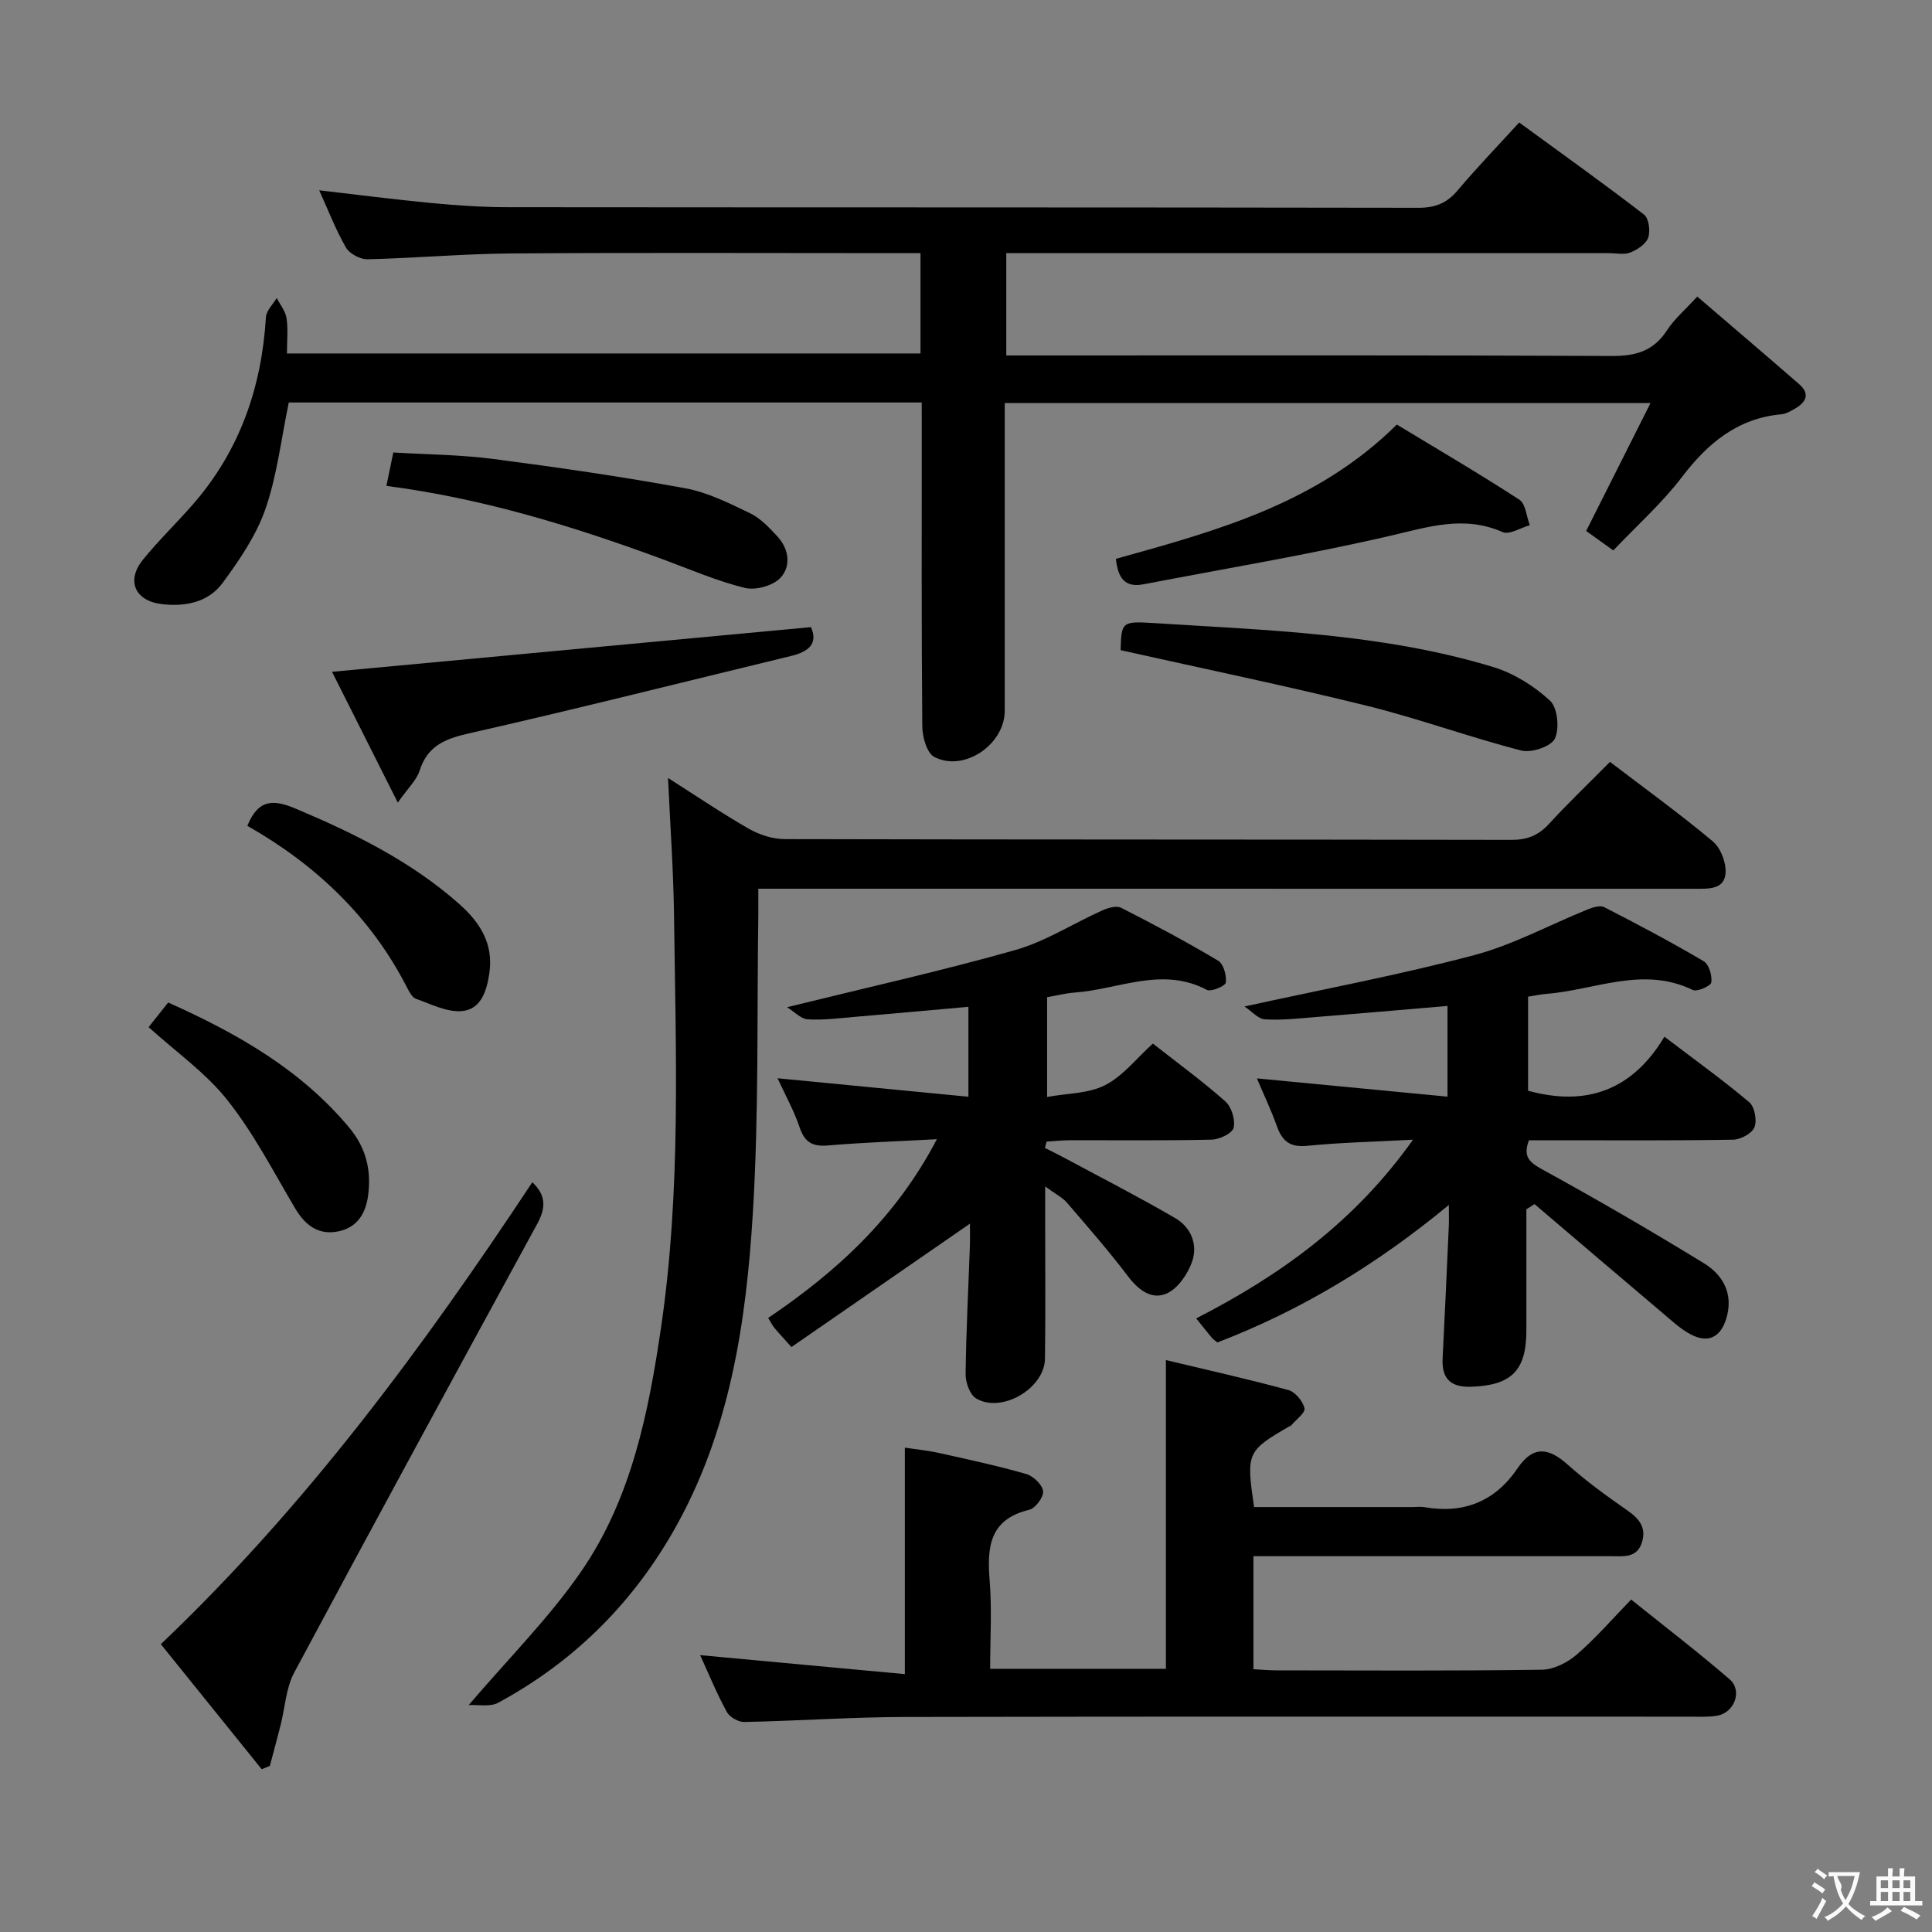 <svg enable-background="new 0 0 400 400" viewBox="0 0 400 400" xmlns="http://www.w3.org/2000/svg"><rect x="0" y="0" width="400" height="400" fill="#808080" stroke="none"/><g fill="#010000"><path d="m190.83 83.33c-44.17 0-87.74 0-131.04 0-1.58 7.58-2.42 15.08-4.83 22.04-1.91 5.49-5.38 10.58-8.87 15.32-2.96 4.02-7.73 4.97-12.64 4.38-5.52-.67-7.37-4.87-3.85-9.2 3.25-4 6.98-7.59 10.37-11.48 9.67-11.09 14.2-24.18 15.09-38.73.08-1.36 1.46-2.65 2.23-3.97.71 1.39 1.81 2.72 2.03 4.18.35 2.25.09 4.6.09 7.31h131.17c0-6.92 0-13.51 0-20.77-2.03 0-3.81 0-5.59 0-26.33 0-52.66-.12-78.98.06-9.96.07-19.92.97-29.89 1.21-1.52.04-3.75-1.14-4.49-2.42-2.14-3.72-3.69-7.78-5.54-11.86 7.87.91 15.51 1.9 23.17 2.63 5.29.5 10.61.87 15.92.87 62.82.06 125.64.01 188.46.12 3.49.01 5.91-.94 8.14-3.59 3.96-4.69 8.23-9.12 12.75-14.07 8.8 6.43 17.44 12.59 25.84 19.06 1 .77 1.35 3.41.87 4.79-.46 1.32-2.25 2.49-3.71 3.07-1.3.51-2.96.13-4.46.13-39.49 0-78.98 0-118.48 0-1.97 0-3.94 0-6.25 0v21.18h5.98c39.83 0 79.65-.08 119.48.11 4.96.02 8.58-1.07 11.34-5.32 1.51-2.33 3.73-4.21 6.26-6.98 7.1 6.1 14.14 12.08 21.11 18.15 2.36 2.06 1.35 3.78-.92 5.08-.86.49-1.8 1.05-2.75 1.14-9.11.84-15.26 5.97-20.63 13.02-4.1 5.38-9.26 9.97-14.19 15.17-2.34-1.68-4.05-2.9-5.62-4.03 4.34-8.63 8.61-17.12 13.32-26.48-45.3 0-89.15 0-133.7 0v5.22 58.49c0 6.98-8.44 12.77-14.59 9.55-1.54-.81-2.46-4.13-2.48-6.3-.18-20.33-.11-40.66-.11-60.99-.01-1.83-.01-3.65-.01-6.09z"/><path d="m144.96 342.68c14.21 1.32 28.03 2.6 42.38 3.93 0-16.07 0-31.1 0-46.89 2.3.35 4.83.6 7.29 1.15 5.98 1.33 11.99 2.62 17.87 4.32 1.45.42 3.32 2.22 3.46 3.55.13 1.22-1.6 3.55-2.88 3.85-8.27 1.99-8.74 7.76-8.18 14.7.48 5.93.1 11.93.1 18.22h36.39c0-21.05 0-42.07 0-63.92 8.47 2.03 16.95 3.92 25.34 6.2 1.42.39 3.01 2.29 3.35 3.77.21.93-1.75 2.36-2.75 3.56-.1.12-.3.14-.44.22-8.73 5.08-8.89 5.43-7.25 16.68h32.76c.83 0 1.69-.12 2.5.02 8.15 1.43 14.65-1.19 19.29-8.04 3.23-4.76 6.42-4.31 10.39-.76 3.84 3.43 8.04 6.48 12.27 9.42 2.45 1.7 4.03 3.5 3.13 6.56-1.02 3.48-3.95 2.97-6.59 2.97-22.66 0-45.33 0-67.99 0-1.82 0-3.64 0-5.89 0v23.4c1.51.08 3.12.24 4.72.24 18.33.02 36.66.13 54.99-.13 2.46-.03 5.31-1.48 7.23-3.14 3.89-3.35 7.28-7.29 11.26-11.39 7.03 5.65 13.87 10.88 20.38 16.5 2.74 2.37 1.01 6.95-2.61 7.55-1.79.3-3.65.2-5.48.2-54.16.01-108.32-.06-162.48.06-11.14.02-22.27.81-33.41 1.04-1.23.03-3.05-1.01-3.63-2.08-2.07-3.78-3.7-7.78-5.52-11.76z"/><path d="m333.33 157.74c7.36 5.61 14.51 10.79 21.27 16.44 1.64 1.37 2.81 4.4 2.66 6.56-.24 3.44-3.49 3.27-6.24 3.27-62.46-.01-124.94-.01-187.41-.01-1.98 0-3.96 0-6.61 0 0 2.05.02 3.81 0 5.57-.3 20.47.12 40.99-1.12 61.4-1.4 23.09-4.81 45.94-16.75 66.54-8.74 15.08-20.73 26.76-35.99 35.03-1.67.91-4.14.36-6.1.48 8.22-9.65 16.63-18.02 23.26-27.63 10.41-15.08 13.97-32.86 16.58-50.67 4.14-28.28 3.03-56.77 2.67-85.21-.12-9.27-.79-18.54-1.24-28.44 5.8 3.69 11.15 7.32 16.75 10.53 2.18 1.24 4.91 2.12 7.39 2.13 50.14.12 100.29.06 150.43.16 3.28.01 5.62-.91 7.82-3.31 3.93-4.28 8.15-8.31 12.63-12.84z"/><path d="m292.55 235.96c-8.12.44-15.05.58-21.93 1.27-3.51.35-5.13-.94-6.23-4.01-1.22-3.4-2.78-6.67-4.16-9.95 13.23 1.27 26.17 2.5 39.46 3.78 0-6.83 0-12.57 0-18.78-9.47.8-18.67 1.61-27.88 2.35-3.31.27-6.66.64-9.95.42-1.37-.09-2.65-1.62-4.2-2.66 16.54-3.63 32.2-6.56 47.55-10.63 8.08-2.14 15.62-6.28 23.44-9.44 1.08-.44 2.63-.94 3.49-.49 6.95 3.56 13.86 7.23 20.59 11.19 1.09.64 1.78 2.98 1.58 4.39-.1.73-2.95 2-3.85 1.56-10.29-5.01-20.23.02-30.29.81-1.16.09-2.3.35-3.8.58v19.47c12.02 3.32 21.57-.05 28.23-11.18 6.35 4.83 12.14 8.99 17.57 13.57 1.12.94 1.63 3.76 1.07 5.17-.51 1.28-2.85 2.55-4.41 2.58-12.33.21-24.66.12-37 .12-1.81 0-3.61 0-5.28 0-1.25 3.35.02 4.52 2.7 6 11.33 6.22 22.52 12.71 33.54 19.47 4.04 2.48 6.18 6.47 4.58 11.56-1.22 3.89-3.84 4.99-7.31 3.17-2.16-1.14-4.01-2.89-5.9-4.49-8.84-7.47-17.64-14.99-26.45-22.49-.56.36-1.13.72-1.69 1.07 0 8.37.01 16.75 0 25.12-.01 8.29-3.1 11.33-11.4 11.62-4.27.15-6.17-1.65-5.94-5.91.47-9.13.87-18.25 1.28-27.38.05-1.11.01-2.23.01-4.35-14.99 12.39-30.62 21.83-47.92 28.47-.42-.35-.85-.62-1.16-.98-.96-1.14-1.88-2.32-3.23-4 17.33-8.88 32.75-19.89 44.89-37z"/><path d="m160.98 223.24c13.21 1.28 26.16 2.54 39.52 3.83 0-6.78 0-12.51 0-18.62-8.09.72-15.97 1.44-23.85 2.11-3.14.27-6.32.68-9.44.48-1.39-.09-2.7-1.54-4.26-2.51 16.44-4.05 31.94-7.5 47.2-11.82 6.29-1.78 12.02-5.51 18.07-8.22 1.17-.52 2.92-1.04 3.88-.55 6.81 3.46 13.56 7.06 20.12 10.97 1.11.66 1.74 3.05 1.57 4.52-.08.7-3.04 1.97-3.92 1.51-9.27-4.89-18.23-.11-27.3.55-1.81.13-3.59.59-5.78.96v20.66c4.12-.76 8.54-.67 12.01-2.44 3.7-1.89 6.49-5.54 9.89-8.61 5.18 4.07 10.3 7.8 15.01 11.98 1.28 1.13 2.09 3.81 1.71 5.45-.27 1.15-2.92 2.42-4.53 2.46-9.83.23-19.66.1-29.5.13-1.57 0-3.13.18-4.7.28-.11.44-.22.87-.34 1.31 1.45.73 2.91 1.44 4.33 2.21 7.57 4.07 15.23 8 22.65 12.32 3.3 1.92 4.75 5.55 3.45 9.12-.91 2.51-2.89 5.41-5.16 6.46-3.05 1.4-5.82-.59-8-3.45-4-5.28-8.37-10.28-12.69-15.31-.94-1.09-2.35-1.78-4.53-3.38v7.15c0 9.5.09 19-.04 28.5-.08 6.18-8.98 11.4-14.27 8.23-1.29-.78-2.18-3.31-2.16-5.02.1-8.81.57-17.61.88-26.42.06-1.64.01-3.27.01-4.73-12.39 8.57-24.66 17.05-36.95 25.54-1.79-2-2.7-2.96-3.53-3.97-.41-.49-.69-1.09-1.29-2.05 14.08-9.52 26.38-20.66 34.93-37.01-8.11.44-15.31.68-22.48 1.29-3.14.27-4.83-.53-5.9-3.64-1.2-3.57-3.06-6.91-4.61-10.27z"/><path d="m54.18 366.3c-6.9-8.55-13.8-17.1-20.88-25.89 30.16-28.7 54.34-61.52 76.91-95.64 3.01 2.83 2.72 5.5 1 8.65-16.86 30.91-33.69 61.83-50.3 92.87-1.72 3.22-1.89 7.25-2.82 10.9-.71 2.81-1.48 5.61-2.22 8.42-.57.24-1.13.46-1.69.69z"/><path d="m167.9 129.84c1.53 3.45-.52 5.11-4.15 5.98-22.23 5.37-44.41 10.98-66.71 16.03-4.97 1.13-8.54 2.6-10.17 7.73-.61 1.91-2.32 3.48-4.51 6.59-4.95-9.85-9.35-18.58-13.62-27.08 33.38-3.1 66.14-6.16 99.16-9.25z"/><path d="m232.01 134.61c.17-5.75.19-6.03 6.68-5.62 23.68 1.5 47.52 2.15 70.46 9.11 4.28 1.3 8.47 3.93 11.76 6.96 1.57 1.45 2 5.76 1.01 7.86-.77 1.63-4.86 3.01-6.95 2.47-10.74-2.76-21.21-6.61-31.97-9.27-16.71-4.13-33.57-7.62-50.99-11.51z"/><path d="m231.03 115.7c20.97-5.83 41.66-11.45 58.17-27.8 8.22 4.98 16.92 10.07 25.36 15.55 1.31.85 1.48 3.48 2.17 5.29-1.9.53-4.24 2.04-5.64 1.42-7.99-3.52-15.35-1.06-23.22.76-16.91 3.92-34.06 6.77-51.12 10.05-3.96.77-5.31-1.44-5.72-5.27z"/><path d="m80 100.6c.49-2.38.89-4.3 1.43-6.92 6.85.42 13.82.45 20.67 1.34 13.32 1.73 26.62 3.66 39.82 6.08 4.63.85 9.08 3.1 13.39 5.17 2.15 1.04 3.96 2.98 5.63 4.78 2.43 2.62 2.89 6.19.63 8.59-1.54 1.64-5.14 2.63-7.37 2.08-5.76-1.42-11.28-3.82-16.88-5.89-18.52-6.84-37.34-12.64-57.32-15.23z"/><path d="m51.21 170.98c2.32-5.71 5.57-5.44 10.13-3.51 12.14 5.13 23.83 10.9 33.77 19.72 4.28 3.8 7.13 8.24 6.19 14.41-.56 3.73-1.79 7.42-5.72 7.74-3.08.25-6.36-1.46-9.46-2.55-.79-.28-1.38-1.43-1.83-2.3-7.49-14.65-18.91-25.46-33.08-33.51z"/><path d="m30.77 212.66c1.41-1.78 2.64-3.32 4.05-5.1 14.21 6.36 27.4 13.82 37.48 25.9 3.43 4.11 4.6 8.67 3.93 13.93-.5 3.89-2.27 6.72-6.13 7.54-4.1.87-6.88-1.19-8.98-4.73-4.48-7.57-8.55-15.49-13.97-22.34-4.45-5.67-10.61-9.98-16.38-15.2z"/></g><path d="m377.9 391.2c-.2.3-.4.5-.6.8-.7-.6-1.4-1-2.2-1.5.2-.3.4-.5.5-.8.6.4 1.4.8 2.3 1.5zm-1.8 6.1c-.2-.2-.5-.4-.9-.6.4-.6.8-1.2 1.2-1.9s.7-1.3.9-1.9c.3.3.5.5.8.7-.7 1.3-1.4 2.6-2 3.7zm2.2-9c-.3.3-.5.5-.6.8-.6-.6-1.3-1.1-2-1.5.3-.3.5-.5.6-.7.6.5 1.3.9 2 1.4zm.3.2v-.9h2 4.5c-.3 1.3-.6 2.5-1 3.6s-.9 2.1-1.4 3c.4.5 1 1 1.6 1.4s1.2.8 1.9 1.1c-.3.2-.5.4-.8.8-.4-.3-1-.7-1.6-1.2s-1.2-1.1-1.6-1.6c-.5.6-1.1 1.1-1.7 1.6s-1.4.9-2.1 1.4c-.1-.3-.3-.5-.7-.8.6-.2 1.2-.5 1.9-1s1.4-1.1 2-1.8c-.5-.8-.9-1.6-1.2-2.5s-.6-2-.8-3.2c-.4.1-.7.1-1 .1zm2.5 2.7c.3 1 .7 1.7 1 2.2.3-.5.6-1.1 1-2s.6-1.9.9-3h-3.2-.4c.1.9 1.3 1.8.7 2.8z" fill="#fbfafa"/><path d="m396.5 388.5v1.5 3.6h1.5v.9c-.4 0-1 0-1.7 0h-7.9c-.5 0-.9 0-1.2 0v-.9h1.3v-3.5c0-.7 0-1.2 0-1.6h2.4c0-.8 0-1.4 0-1.7h1c0 .3-.1.8-.1 1.7h1.5c0-.8 0-1.4 0-1.7h1c0 .3-.1.9-.1 1.7zm-8.2 9.2c-.2-.3-.5-.5-.8-.8.8-.3 1.4-.6 1.9-.9s1-.7 1.4-1.1c.3.3.6.5.9.8-1.6 1-2.8 1.6-3.4 2zm2.6-6.8v-1.6h-1.5v1.6zm0 2.7v-1.9h-1.5v1.9zm2.4-2.7v-1.6h-1.5v1.6zm0 2.7v-1.9h-1.5v1.9zm.2 2 .7-.8c.4.2.9.5 1.6.8s1.3.7 1.8 1c-.3.3-.5.5-.8.8-.4-.3-1.5-1-3.3-1.8zm2-4.7v-1.6h-1.4v1.6zm0 2.7v-1.9h-1.4v1.9z" fill="#fbfafa"/></svg>